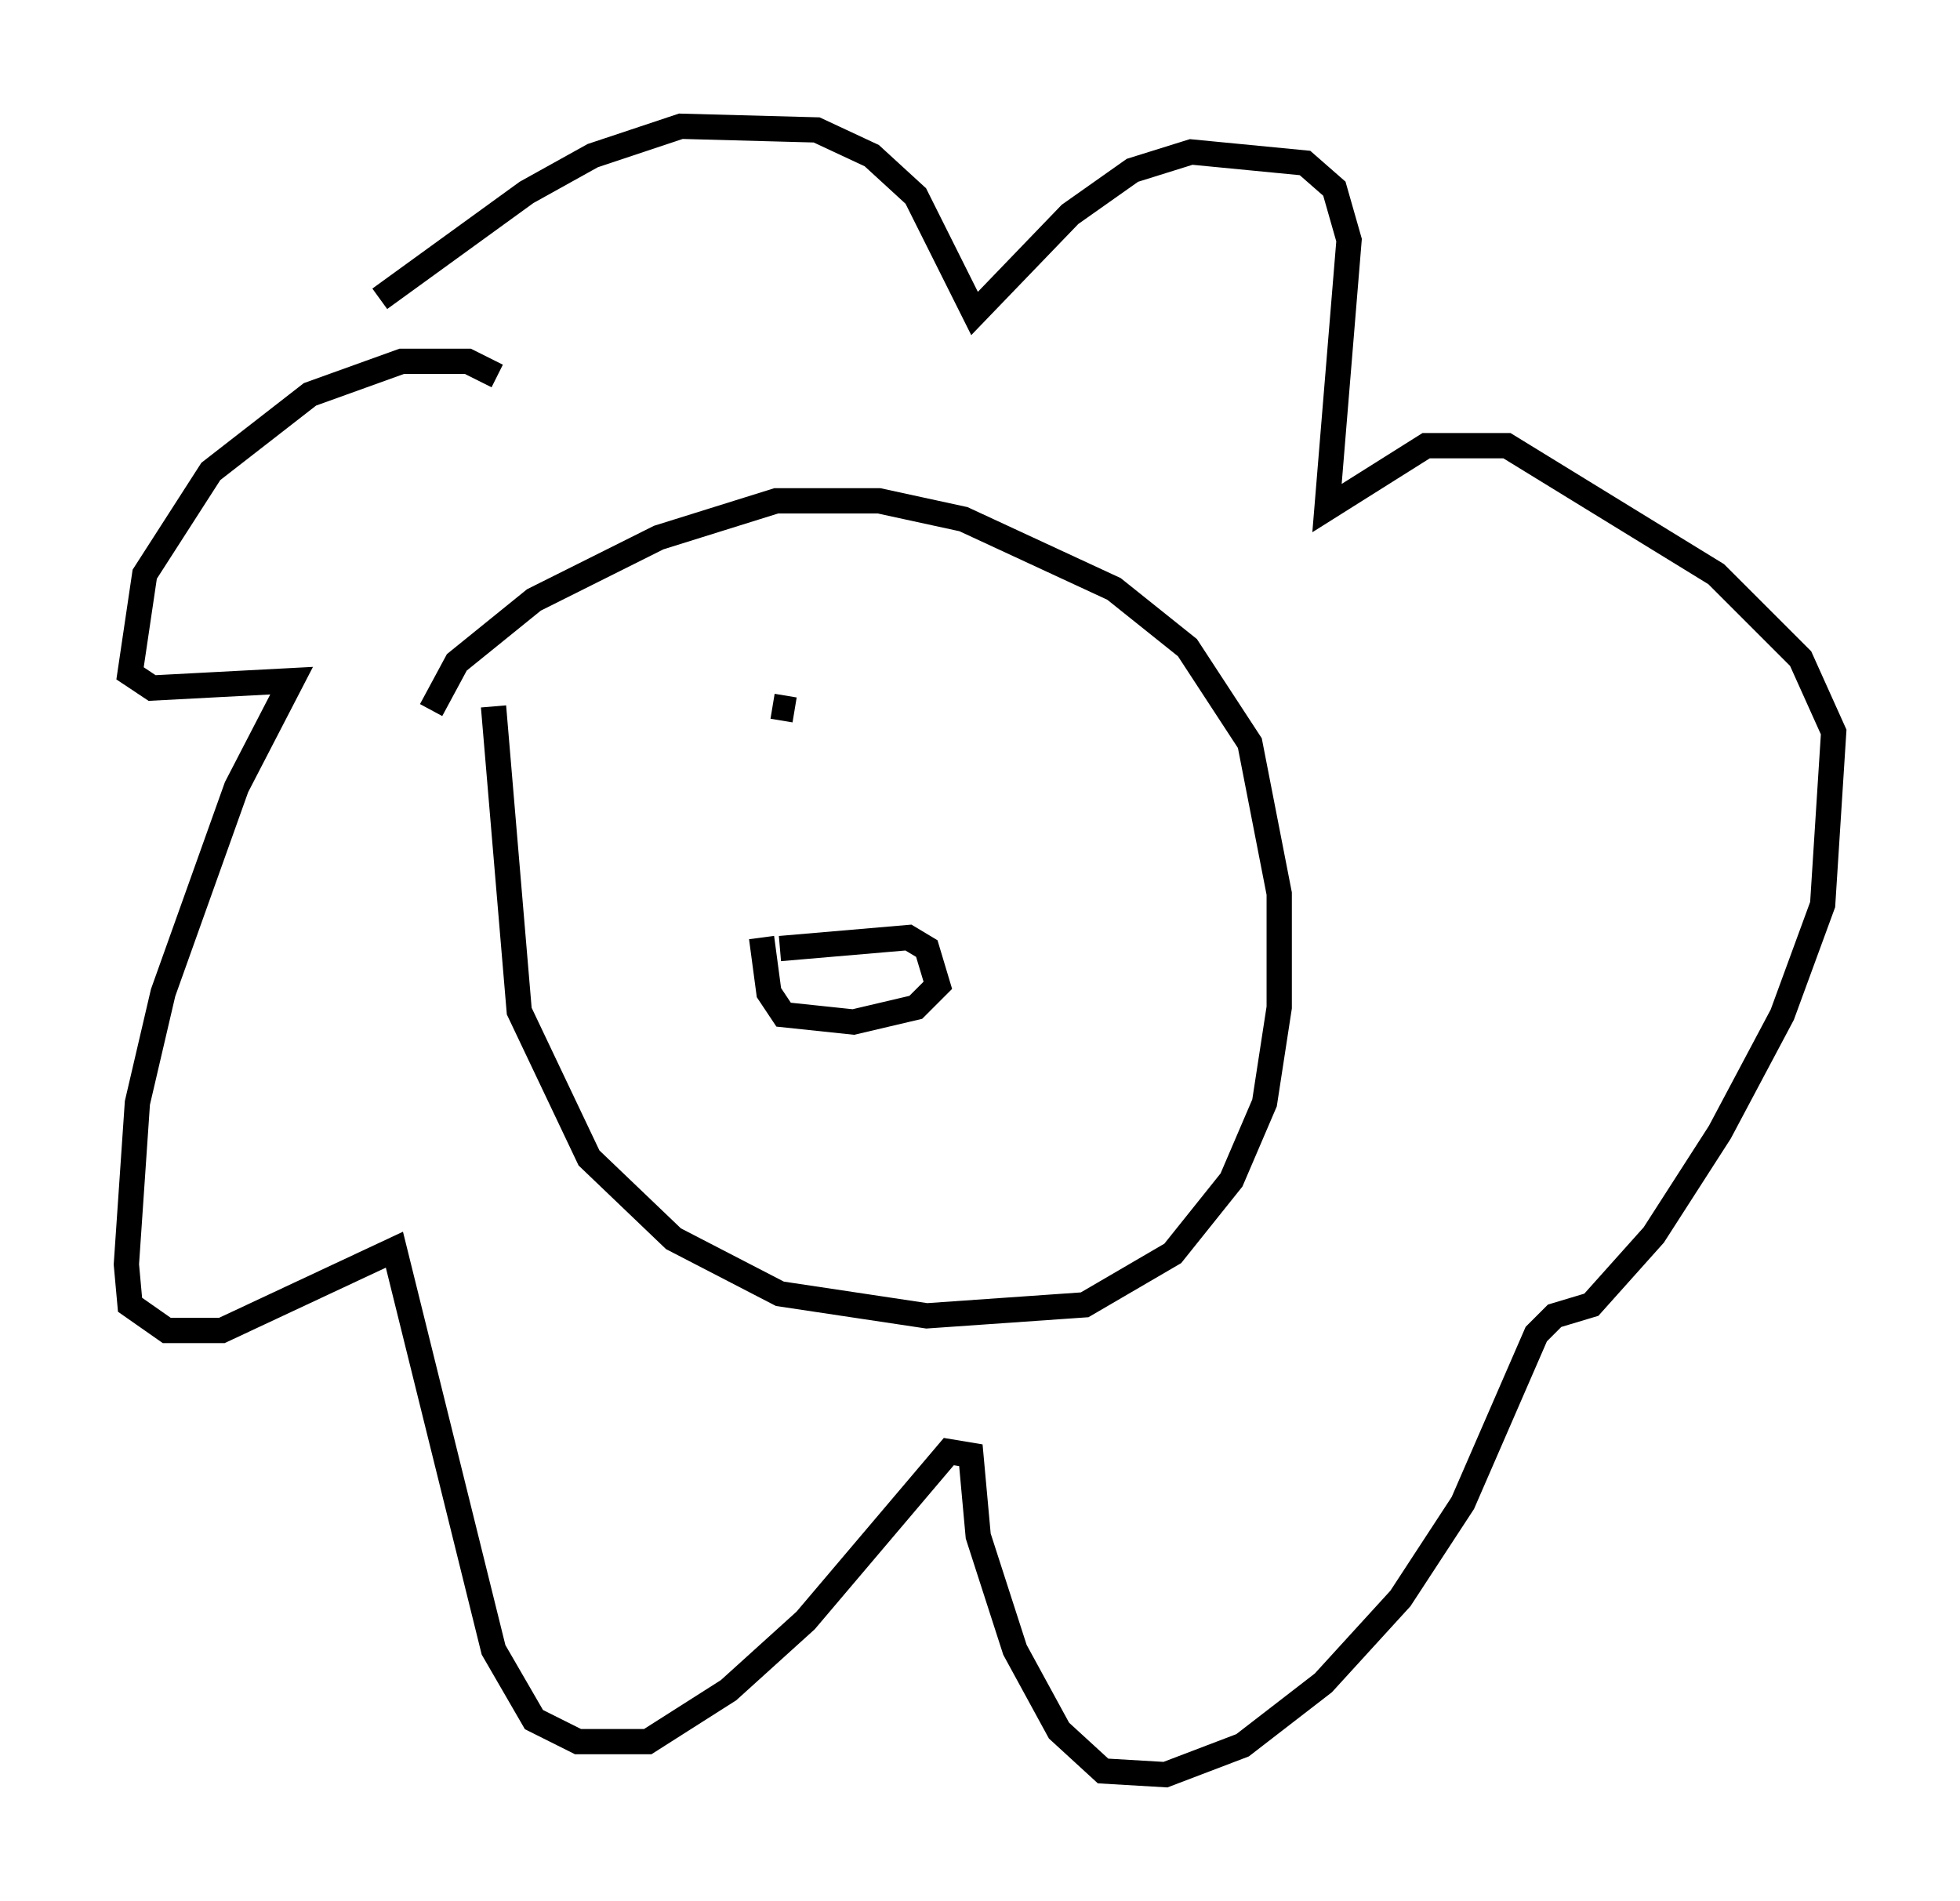 <?xml version="1.0" encoding="utf-8" ?>
<svg baseProfile="full" height="75.218" version="1.1" width="77.542" xmlns="http://www.w3.org/2000/svg" xmlns:ev="http://www.w3.org/2001/xml-events" xmlns:xlink="http://www.w3.org/1999/xlink"><defs /><rect fill="white" height="75.218" width="77.542" x="0" y="0" /><path d="M19.816, 25.626 m-0.291, 2.324 l1.017, 12.056 2.76, 5.81 l3.341, 3.196 4.212, 2.179 l5.81, 0.872 6.246, -0.436 l3.486, -2.034 2.324, -2.905 l1.307, -3.05 0.581, -3.777 l0.0, -4.503 -1.162, -5.955 l-2.469, -3.777 -2.905, -2.324 l-5.955, -2.76 -3.341, -0.726 l-4.067, 0.0 -4.648, 1.453 l-4.939, 2.469 -3.05, 2.469 l-1.017, 1.888 m2.615, -13.218 l-1.162, -0.581 -2.615, 0.0 l-3.631, 1.307 -3.922, 3.05 l-2.615, 4.067 -0.581, 3.922 l0.872, 0.581 5.52, -0.291 l-2.179, 4.212 -2.905, 8.134 l-1.017, 4.358 -0.436, 6.391 l0.145, 1.598 1.453, 1.017 l2.179, 0.0 6.827, -3.196 l3.922, 15.832 1.598, 2.76 l1.743, 0.872 2.76, 0.0 l3.196, -2.034 3.05, -2.76 l5.665, -6.682 0.872, 0.145 l0.291, 3.196 1.453, 4.503 l1.743, 3.196 1.743, 1.598 l2.469, 0.145 3.05, -1.162 l3.196, -2.469 3.05, -3.341 l2.469, -3.777 2.905, -6.682 l0.726, -0.726 1.453, -0.436 l2.469, -2.76 2.615, -4.067 l2.469, -4.648 1.598, -4.358 l0.436, -6.827 -1.307, -2.905 l-3.341, -3.341 -8.279, -5.084 l-3.196, 0.0 -3.922, 2.469 l0.872, -10.603 -0.581, -2.034 l-1.162, -1.017 -4.503, -0.436 l-2.324, 0.726 -2.469, 1.743 l-3.777, 3.922 -2.324, -4.648 l-1.743, -1.598 -2.179, -1.017 l-5.374, -0.145 -3.486, 1.162 l-2.615, 1.453 -5.81, 4.212 m15.832, 25.709 l5.084, -0.436 0.726, 0.436 l0.436, 1.453 -0.872, 0.872 l-2.469, 0.581 -2.76, -0.291 l-0.581, -0.872 -0.291, -2.179 m1.307, -9.006 l-0.872, -0.145 " fill="none" stroke="black" stroke-width="1" /></svg>